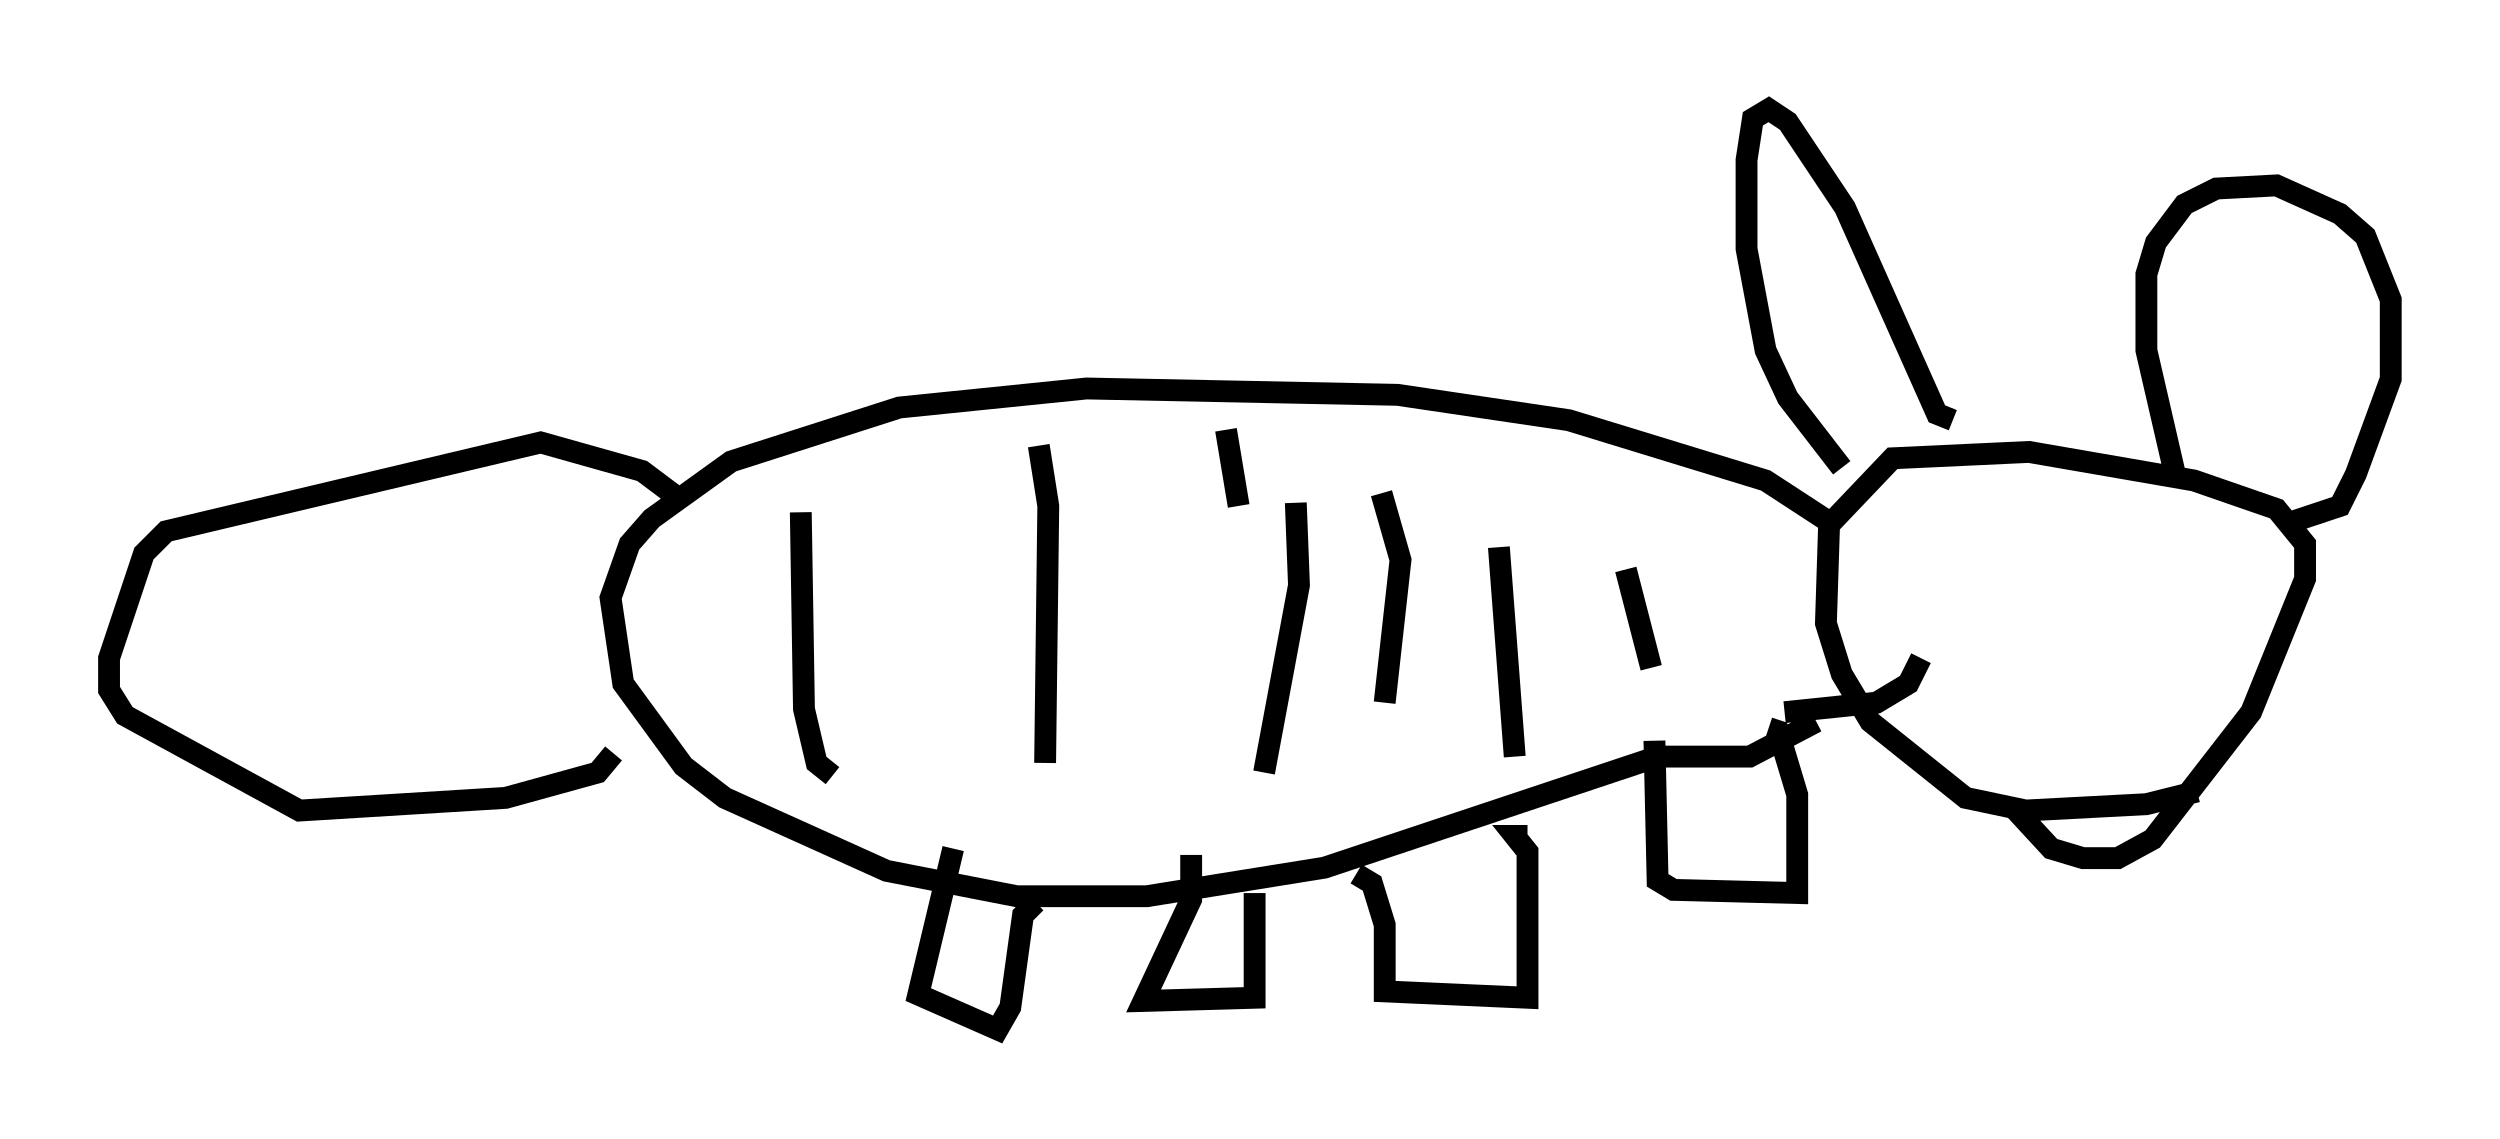 <?xml version="1.0" encoding="utf-8" ?>
<svg baseProfile="full" height="52.123" version="1.1" width="114.436" xmlns="http://www.w3.org/2000/svg" xmlns:ev="http://www.w3.org/2001/xml-events" xmlns:xlink="http://www.w3.org/1999/xlink"><defs /><rect fill="white" height="52.123" width="114.436" x="0" y="0" /><path d="M105.514, 33.905 m-4.939, 2.324 l-2.324, 0.581 -5.52, 0.291 l-2.76, -0.581 -4.358, -3.486 l-1.307, -2.179 -0.726, -2.324 l0.145, -4.503 2.905, -3.05 l6.246, -0.291 7.553, 1.307 l3.777, 1.307 1.307, 1.598 l0.0, 1.598 -2.469, 6.101 l-4.503, 5.81 -1.598, 0.872 l-1.598, 0.0 -1.453, -0.436 l-1.743, -1.888 m-7.844, -15.542 l-2.469, -3.196 -1.017, -2.179 l-0.872, -4.648 0.0, -4.067 l0.291, -1.888 0.726, -0.436 l0.872, 0.581 2.615, 3.922 l4.212, 9.441 0.726, 0.291 m10.168, 2.469 l-1.307, -5.665 0.0, -3.486 l0.436, -1.453 1.307, -1.743 l1.453, -0.726 2.76, -0.145 l2.905, 1.307 1.162, 1.017 l1.162, 2.905 0.0, 3.631 l-1.598, 4.358 -0.726, 1.453 l-2.179, 0.726 m-20.771, 0.291 l-3.341, -2.179 -9.006, -2.76 l-7.844, -1.162 -14.235, -0.291 l-8.57, 0.872 -7.698, 2.469 l-3.631, 2.615 -1.017, 1.162 l-0.872, 2.469 0.581, 3.922 l2.76, 3.777 1.888, 1.453 l7.408, 3.341 5.955, 1.162 l5.955, 0.0 8.134, -1.307 l15.251, -5.084 4.212, 0.0 l3.05, -1.598 m-1.453, -0.436 l4.212, -0.436 1.453, -0.872 l0.581, -1.162 m-44.302, 8.715 l-1.598, 6.682 3.631, 1.598 l0.581, -1.017 0.581, -4.212 l0.581, -0.581 m7.117, -2.179 l0.0, 2.034 -2.179, 4.648 l5.084, -0.145 0.0, -4.793 m4.648, -0.872 l0.726, 0.436 0.581, 1.888 l0.0, 3.05 6.536, 0.291 l0.0, -6.682 -0.581, -0.726 l0.581, 0.0 m5.81, -4.358 l0.145, 6.391 0.726, 0.436 l5.665, 0.145 0.0, -4.503 l-0.872, -2.905 -0.436, -0.145 m-49.821, -10.458 l-1.743, -1.307 -4.648, -1.307 l-17.14, 4.067 -1.017, 1.017 l-1.598, 4.793 0.0, 1.453 l0.726, 1.162 7.989, 4.358 l9.441, -0.581 4.212, -1.162 l0.726, -0.872 m8.57, -11.039 l0.145, 9.006 0.581, 2.469 l0.726, 0.581 m9.441, -15.106 l0.436, 2.76 -0.145, 11.765 m8.279, -15.251 l0.581, 3.486 m6.536, -0.581 l0.872, 3.05 -0.726, 6.536 m5.229, -7.117 l0.726, 9.587 m5.084, -8.57 l1.162, 4.503 m-16.268, -7.553 l0.145, 3.777 -1.598, 8.57 " fill="none" stroke="black" stroke-width="1" /></svg>